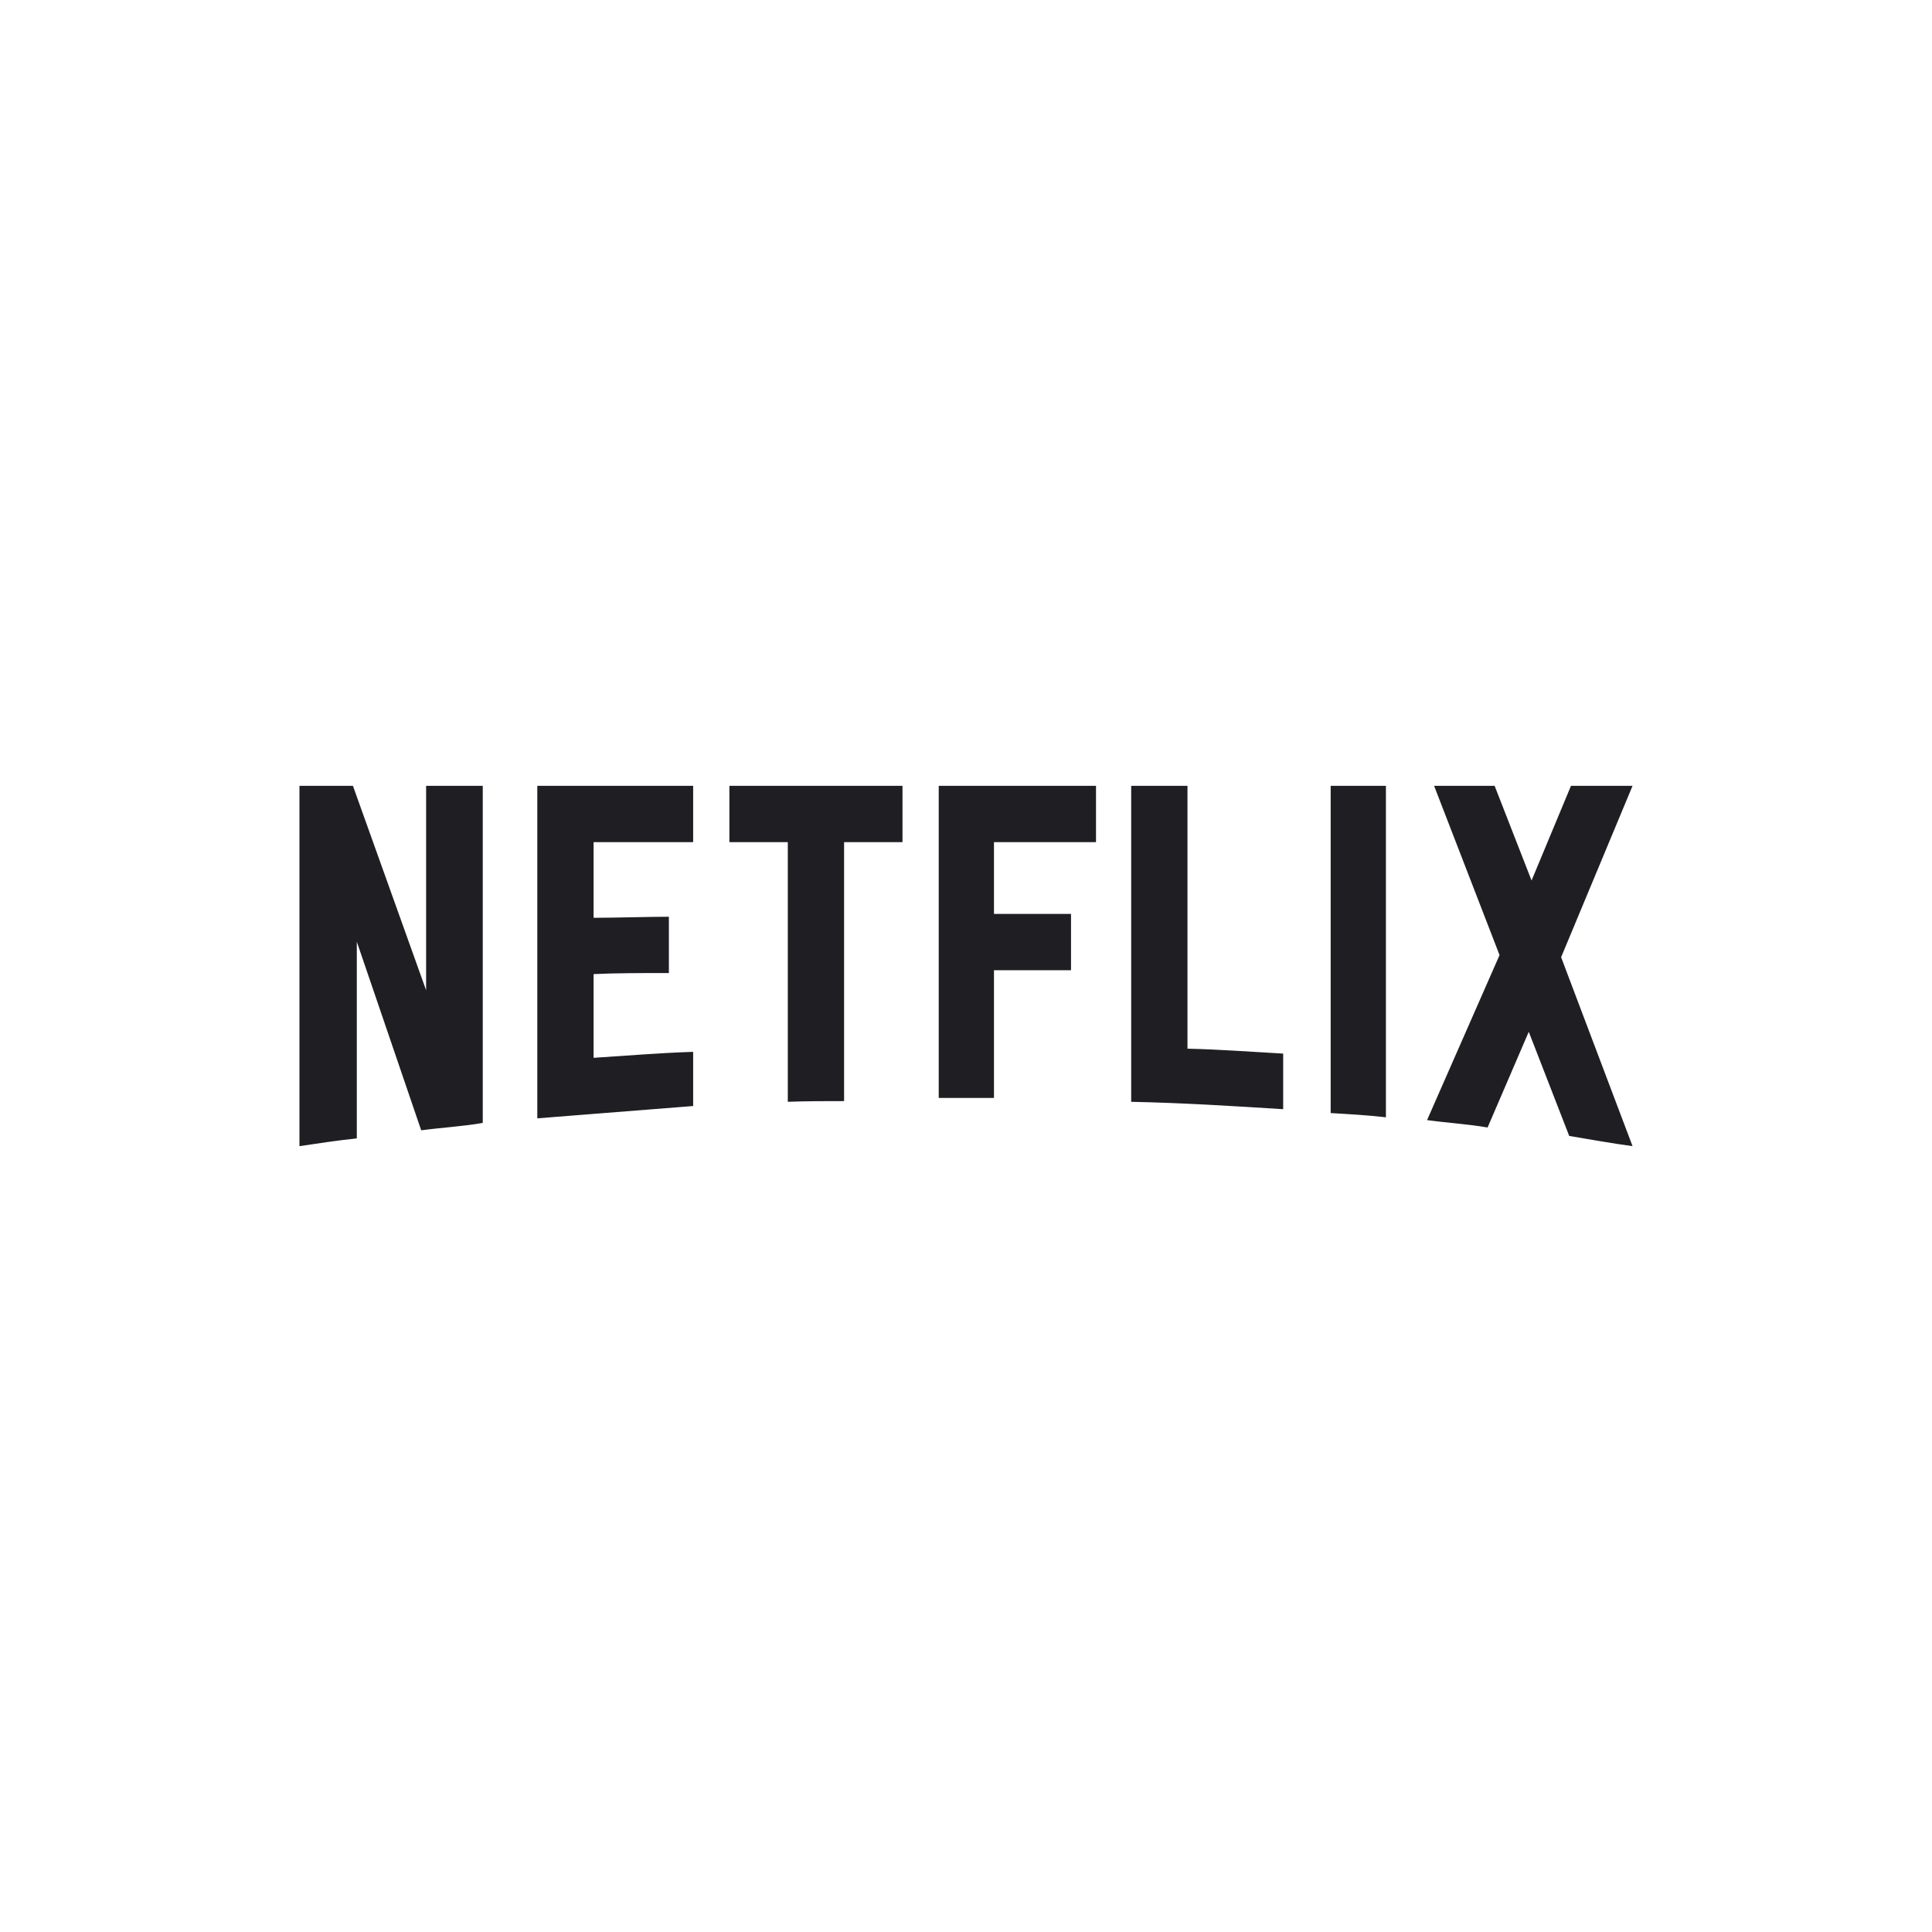 <?xml version="1.0" encoding="UTF-8"?>
<svg xmlns="http://www.w3.org/2000/svg" width="200" height="200" viewBox="0 0 200 200" fill="none">
  <path d="M49.975 116.244C47.9 116.608 45.787 116.718 43.602 117.009L36.937 97.487V117.846C34.861 118.065 32.967 118.356 31 118.648V81.352H36.536L44.112 102.513V81.352H49.975V116.244ZM61.448 95.01C63.706 95.01 67.166 94.901 69.242 94.901V100.728C66.656 100.728 63.633 100.728 61.448 100.838V109.506C64.872 109.287 68.295 108.996 71.755 108.887V114.495L55.621 115.77V81.352H71.755V87.18H61.448V95.01V95.01ZM93.426 87.18H87.38V113.986C85.413 113.986 83.447 113.986 81.553 114.058V87.18H75.507V81.352H93.426L93.426 87.18V87.18ZM102.895 94.61H110.872V100.437H102.895V113.658H97.177V81.352H113.458V87.18H102.895V94.61V94.61ZM122.927 108.559C126.241 108.632 129.592 108.887 132.834 109.069V114.823C127.625 114.495 122.417 114.168 117.1 114.058V81.352H122.927V108.559ZM137.75 115.224C139.608 115.333 141.575 115.443 143.469 115.661V81.352H137.75V115.224V115.224ZM169 81.352L161.606 99.09L169 118.648C166.815 118.356 164.629 117.956 162.444 117.591L158.256 106.811L153.995 116.718C151.882 116.353 149.842 116.244 147.73 115.952L155.233 98.871L148.459 81.352H154.723L158.547 91.15L162.626 81.352H169V81.352Z" fill="#1E1E23"></path>
</svg>
